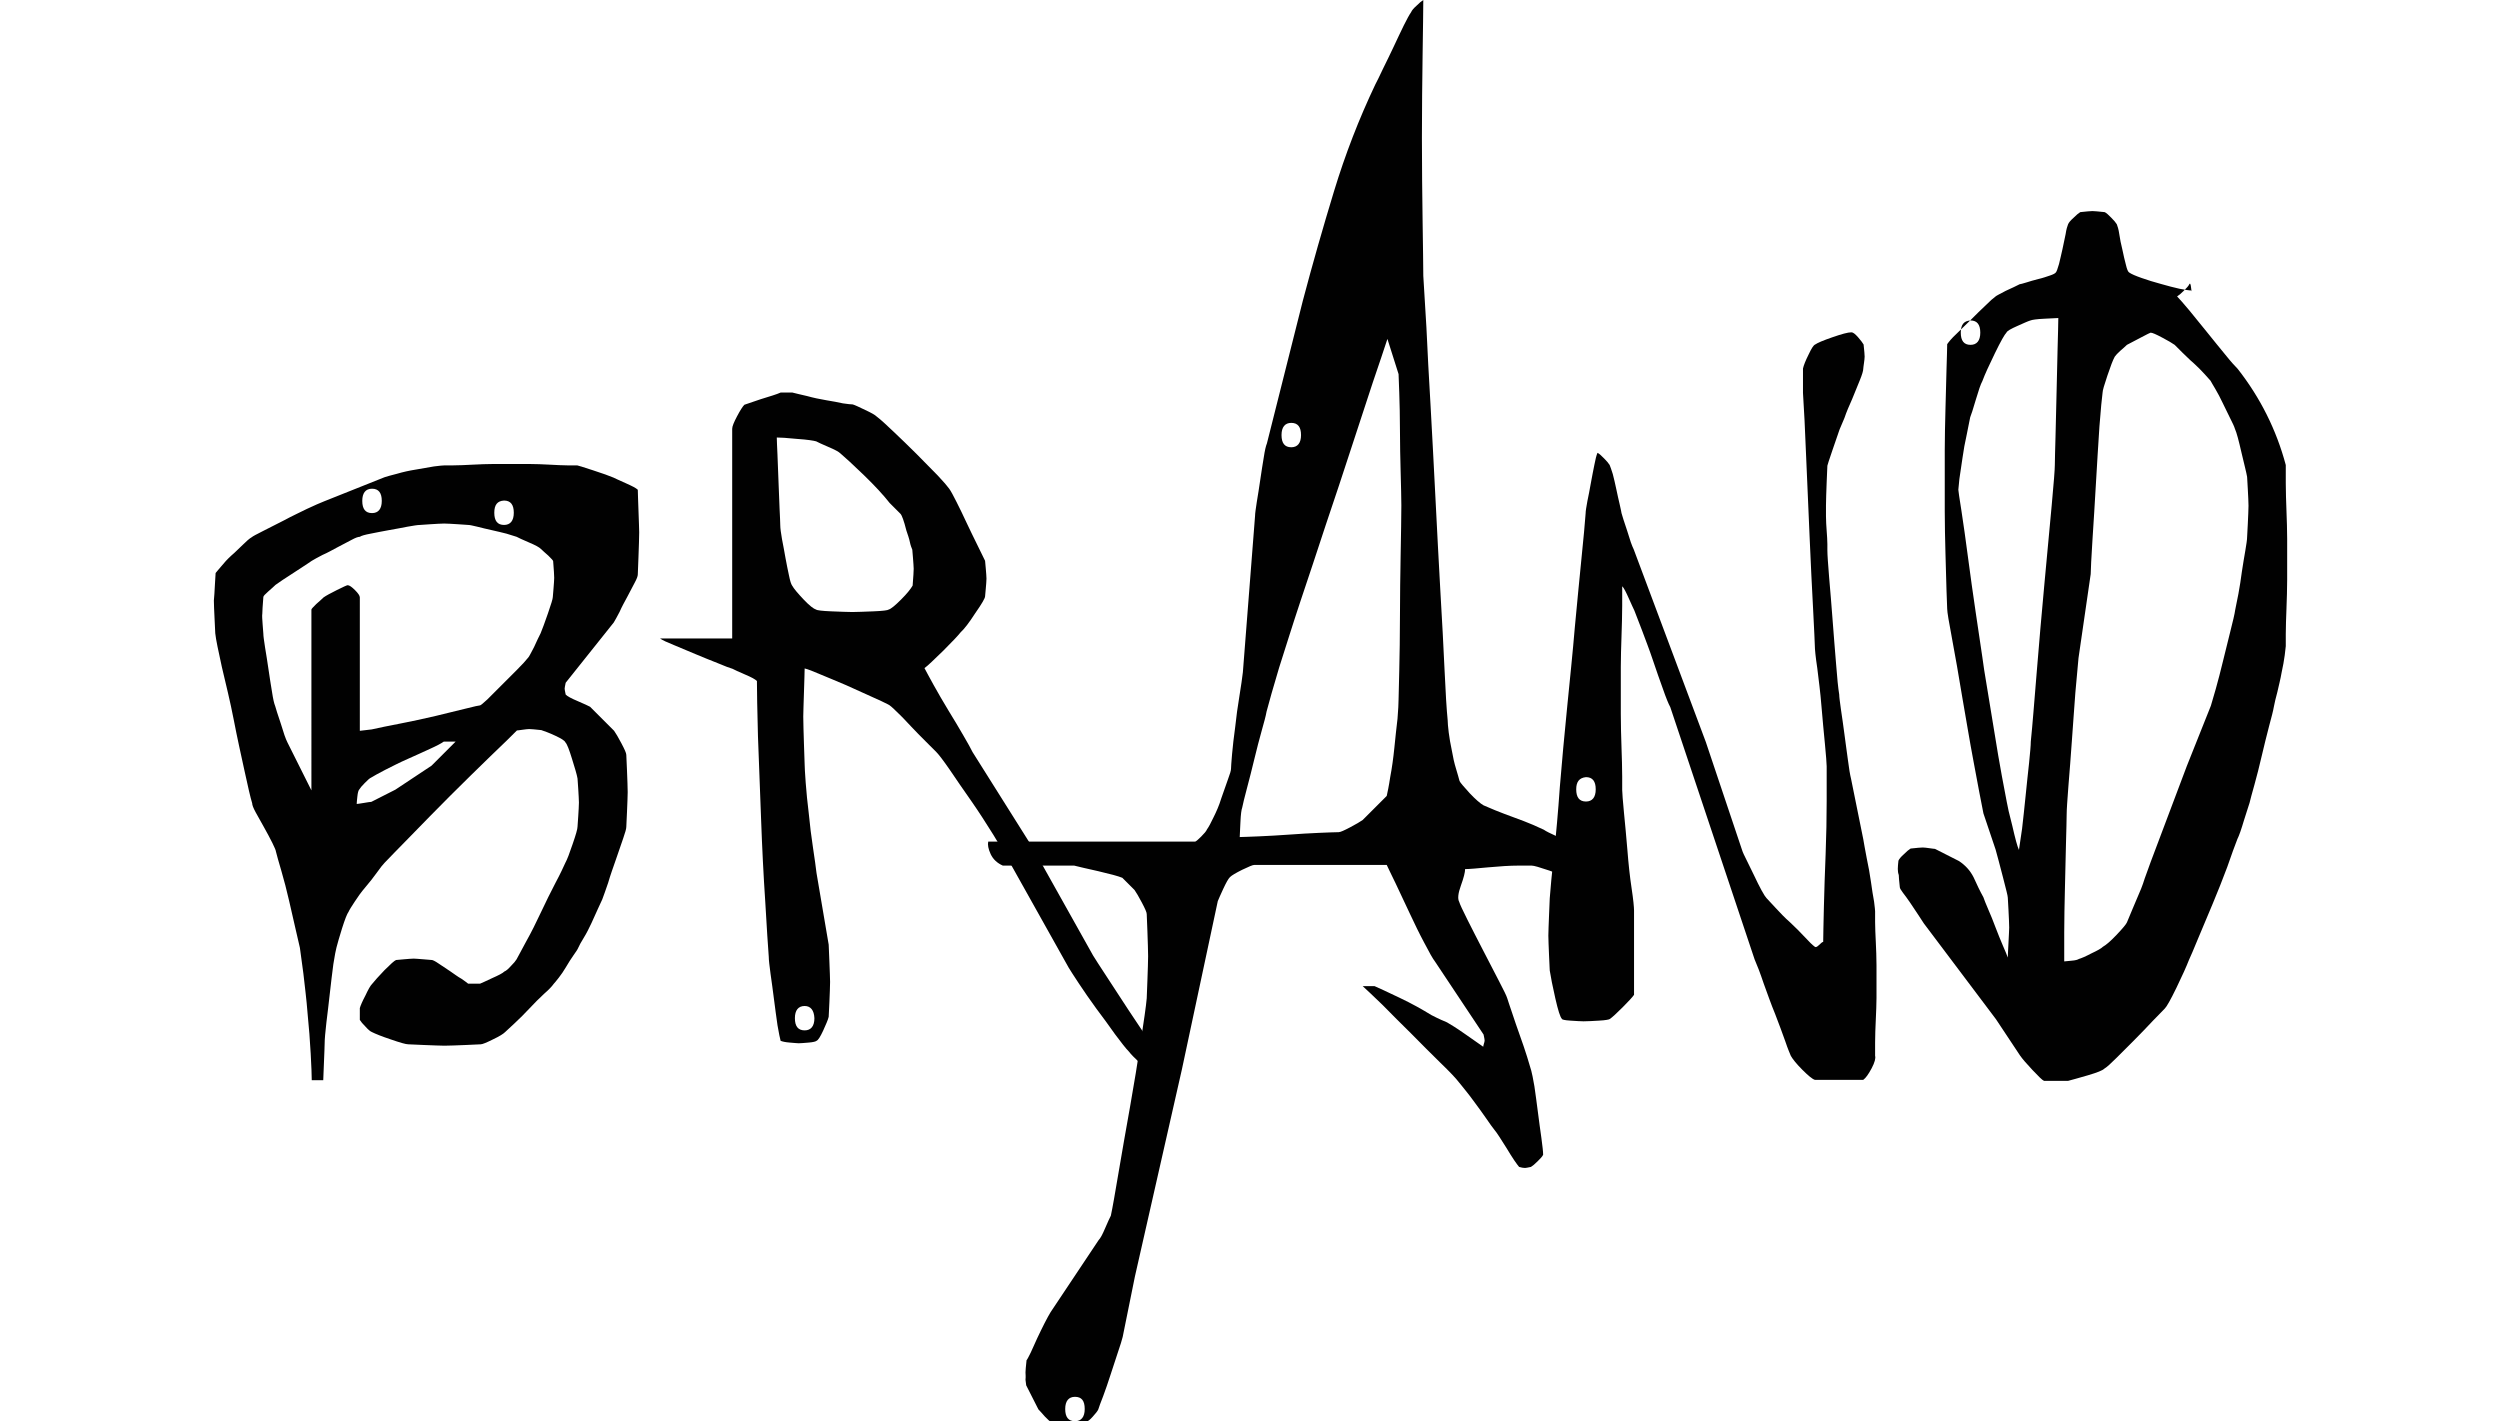 <?xml version="1.0" encoding="utf-8"?>
<!-- Generator: Adobe Illustrator 18.1.1, SVG Export Plug-In . SVG Version: 6.00 Build 0)  -->
<svg version="1.1" id="Layer_1" xmlns="http://www.w3.org/2000/svg" xmlns:xlink="http://www.w3.org/1999/xlink" x="0px" y="0px"
	 viewBox="0 0 717.7 408" enable-background="new 0 0 717.7 408" xml:space="preserve">
<g>
	<path fill="#010101" d="M61.7,167.8c0.1-2,0.2-3.1,0.2-3.3c0.2-0.2,0.7-0.9,1.6-1.9c0.8-1,1.8-2.1,2.9-3.1c1.2-1,2.2-2.1,3.3-3.1
		c1-1,1.9-1.8,2.6-2.2c0.2-0.2,1.3-0.8,3.1-1.7c1.8-0.9,3.9-2,6.1-3.1c2.2-1.2,4.4-2.2,6.6-3.3c2.2-1,3.9-1.8,5-2.2l17.3-6.9
		c0.7-0.2,1.9-0.6,3.6-1c1.7-0.5,3.5-0.9,5.4-1.2c1.8-0.3,3.6-0.6,5.2-0.9c1.6-0.2,2.6-0.3,3.1-0.3c0.2,0,1,0,2.4,0
		c1.6,0,3.5-0.1,5.5-0.2c2.1-0.1,4.2-0.2,6.2-0.2c2.1,0,3.8,0,5.2,0c1.2,0,2.8,0,4.8,0c2,0,4.1,0.1,6.1,0.2c2,0.1,3.6,0.2,5,0.2
		c1.6,0,2.5,0,2.8,0c0.2,0,1.7,0.5,4.5,1.4c2.8,0.9,4.7,1.6,5.9,2.1c0.5,0.2,1.6,0.8,3.5,1.6c1.8,0.8,3,1.4,3.5,1.9
		c0,0.9,0.1,2.9,0.2,6.1c0.1,3.1,0.2,5.1,0.2,6.1c0,1.6-0.1,3.9-0.2,6.9c-0.1,3-0.2,4.7-0.2,5.2s-0.3,1.3-0.9,2.4
		c-0.6,1.2-1.3,2.5-2.1,4c-0.8,1.5-1.6,2.9-2.2,4.3c-0.7,1.4-1.3,2.4-1.7,3.1l-13.8,17.3c-0.2,0.9-0.3,1.5-0.3,1.7s0.1,0.8,0.3,1.7
		c0.5,0.5,1.6,1.1,3.5,1.9c1.8,0.8,3,1.3,3.5,1.6l6.9,6.9c0.5,0.7,1.2,1.9,2.1,3.6c0.9,1.7,1.4,2.8,1.4,3.3c0,0.2,0.1,1.7,0.2,4.5
		c0.1,2.8,0.2,4.8,0.2,6.2c0,1.2-0.1,3.1-0.2,5.7c-0.1,2.7-0.2,4.1-0.2,4.3c0,0.5-0.3,1.6-0.9,3.3c-0.6,1.7-1.3,3.8-2.1,6.1
		c-0.8,2.3-1.6,4.5-2.2,6.6c-0.7,2.1-1.3,3.7-1.7,4.8c-0.2,0.5-0.6,1.3-1.2,2.6c-0.6,1.3-1.2,2.7-1.9,4.2c-0.7,1.5-1.4,2.9-2.2,4.2
		c-0.8,1.3-1.3,2.2-1.6,2.9c-0.2,0.5-0.7,1.2-1.4,2.2s-1.4,2.1-2.1,3.3c-0.7,1.2-1.4,2.2-2.1,3.1s-1.2,1.5-1.4,1.7
		c-0.5,0.7-1.4,1.7-2.8,2.9c-1.4,1.3-2.8,2.7-4.2,4.2c-1.4,1.5-2.8,2.9-4.2,4.2c-1.4,1.3-2.3,2.1-2.8,2.6s-1.6,1.2-3.5,2.1
		c-1.8,0.9-3,1.4-3.5,1.4c-0.2,0-1.7,0.1-4.3,0.2c-2.7,0.1-4.7,0.2-6.1,0.2c-1.2,0-3.1-0.1-5.9-0.2c-2.8-0.1-4.3-0.2-4.5-0.2
		c-0.7,0-2.4-0.5-5-1.4c-2.7-0.9-4.4-1.6-5.4-2.1c-0.5-0.2-1.1-0.7-1.9-1.6c-0.8-0.8-1.3-1.4-1.6-1.9v-1.7v-1.7
		c0.2-0.7,0.7-1.9,1.6-3.6c0.8-1.7,1.4-2.8,1.9-3.3c0.7-0.9,1.9-2.2,3.6-4c1.7-1.7,2.8-2.7,3.3-2.9c0.2,0,1-0.1,2.2-0.2
		c1.3-0.1,2.2-0.2,2.9-0.2c0.5,0,1.4,0.1,2.8,0.2c1.4,0.1,2.2,0.2,2.4,0.2s0.9,0.3,1.9,1c1,0.7,2.1,1.4,3.3,2.2
		c1.2,0.8,2.2,1.6,3.3,2.2c1,0.7,1.7,1.2,1.9,1.4h1.7h1.7c0.5-0.2,1.6-0.7,3.5-1.6c1.8-0.8,3-1.4,3.5-1.9c0.5-0.2,1.1-0.7,1.9-1.6
		c0.8-0.8,1.3-1.4,1.6-1.9c0.5-0.9,1.4-2.6,2.8-5.2c1.4-2.5,2.8-5.3,4.2-8.3c1.4-3,2.8-5.8,4.2-8.5c1.4-2.6,2.3-4.6,2.8-5.7
		c0.5-0.9,1.2-2.7,2.1-5.4c0.9-2.6,1.4-4.3,1.4-5c0-0.2,0.1-1.2,0.2-2.9c0.1-1.7,0.2-3.1,0.2-4s-0.1-2.2-0.2-4
		c-0.1-1.7-0.2-2.7-0.2-2.9c-0.2-1.2-0.8-3.1-1.6-5.7c-0.8-2.6-1.4-4.2-1.9-4.7c-0.2-0.5-1.2-1.1-2.9-1.9c-1.7-0.8-3.1-1.3-4-1.6
		c-1.8-0.2-3-0.3-3.5-0.3c-0.5,0-1.1,0.1-1.9,0.2c-0.8,0.1-1.3,0.2-1.6,0.2c-1.4,1.4-3.9,3.9-7.6,7.4c-3.7,3.6-7.6,7.4-11.6,11.4
		c-4,4-7.8,7.9-11.4,11.6c-3.6,3.7-6.1,6.2-7.4,7.6c-0.5,0.5-1.2,1.4-2.2,2.8c-1,1.4-2.1,2.8-3.3,4.2c-1.2,1.4-2.2,2.8-3.1,4.2
		c-0.9,1.4-1.5,2.3-1.7,2.8c-0.5,0.7-1.1,2.3-1.9,4.8c-0.8,2.5-1.3,4.4-1.6,5.5c-0.2,0.7-0.5,2.3-0.9,4.8c-0.3,2.5-0.7,5.3-1,8.3
		c-0.3,3-0.7,5.8-1,8.5s-0.5,4.7-0.5,6.1c0,0.9-0.1,2.7-0.2,5.4c-0.1,2.7-0.2,4.3-0.2,5h-3.3c0-1.4-0.1-3.9-0.3-7.6
		c-0.2-3.7-0.5-7.6-0.9-11.6c-0.3-4-0.8-7.8-1.2-11.4c-0.5-3.6-0.8-6.1-1-7.4c-0.2-0.9-0.6-2.6-1.2-5.2c-0.6-2.5-1.2-5.3-1.9-8.3
		c-0.7-3-1.4-5.8-2.2-8.5c-0.8-2.6-1.3-4.6-1.6-5.7c0-0.2-0.3-1-1-2.4s-1.5-2.9-2.4-4.5c-0.9-1.6-1.7-3.1-2.4-4.3
		c-0.7-1.3-1-2.1-1-2.6c-0.5-1.6-1.2-4.7-2.2-9.3c-1-4.6-2.1-9.5-3.1-14.7c-1-5.2-2.3-10.4-3.4-15.1c-1-4.6-1.7-7.8-1.9-9.7
		c0-0.5-0.1-1.8-0.2-4.2c-0.1-2.3-0.2-4-0.2-5.2C61.5,171.4,61.6,169.8,61.7,167.8z M75.4,179.3c0.1,1.5,0.2,2.4,0.2,2.6
		c0,0.7,0.2,2,0.5,4c0.3,2,0.7,4.1,1,6.4c0.3,2.3,0.7,4.4,1,6.4c0.3,2,0.6,3.3,0.9,4c0.2,0.7,0.7,2.4,1.6,5c0.8,2.7,1.4,4.4,1.9,5.4
		l6.9,13.8V175c0-0.2,0.5-0.7,1.4-1.6c0.9-0.8,1.6-1.4,2.1-1.9c0.7-0.5,2-1.2,3.8-2.1c1.8-0.9,2.9-1.4,3.1-1.4
		c0.5,0,1.2,0.5,2.1,1.4c0.9,0.9,1.4,1.6,1.4,2.1v38.3c0.2,0,0.8-0.1,1.7-0.2c0.9-0.1,1.5-0.2,1.7-0.2c2.1-0.5,4.8-1,8.3-1.7
		c3.5-0.7,6.9-1.4,10.2-2.2c3.3-0.8,6.2-1.5,8.6-2.1c2.4-0.6,3.7-0.9,4-0.9c0.2,0,0.9-0.6,2.1-1.7c1.2-1.2,2.5-2.5,4-4
		c1.5-1.5,3-3,4.5-4.5c1.5-1.5,2.6-2.7,3.3-3.6c0.2-0.2,0.7-1.2,1.6-2.9c0.8-1.7,1.4-3.1,1.9-4c0.5-1.2,1.2-3.1,2.1-5.7
		s1.4-4.2,1.4-4.7c0-0.2,0.1-1,0.2-2.4c0.1-1.4,0.2-2.4,0.2-3.1c0-0.7-0.1-2.3-0.3-4.8c0-0.2-0.5-0.7-1.4-1.6
		c-0.9-0.8-1.6-1.4-2.1-1.9c-0.5-0.5-1.6-1.1-3.5-1.9c-1.8-0.8-3-1.3-3.5-1.6c-0.7-0.2-1.7-0.5-2.9-0.9c-1.3-0.3-2.7-0.7-4.2-1
		c-1.5-0.3-2.9-0.7-4.2-1c-1.3-0.3-2.1-0.5-2.6-0.5c-0.2,0-1.2-0.1-2.9-0.2c-1.7-0.1-3.1-0.2-4-0.2c-0.9,0-2.2,0.1-4,0.2
		c-1.7,0.1-2.7,0.2-2.9,0.2c-0.7,0-1.9,0.2-3.6,0.5c-1.7,0.3-3.5,0.7-5.4,1c-1.8,0.3-3.6,0.7-5.2,1c-1.6,0.3-2.7,0.6-3.1,0.9
		c-0.5,0-1.3,0.3-2.4,0.9c-1.2,0.6-2.5,1.3-4,2.1c-1.5,0.8-2.9,1.6-4.3,2.2c-1.4,0.7-2.4,1.3-3.1,1.7c-0.7,0.5-2.4,1.6-5,3.3
		c-2.7,1.7-4.4,2.9-5.4,3.6c-0.5,0.5-1.2,1.1-2.1,1.9c-0.9,0.8-1.4,1.3-1.4,1.6c-0.2,2.5-0.3,4.2-0.3,4.8
		C75.2,176.8,75.3,177.8,75.4,179.3z M127.4,212.9c-0.7,0.5-2,1.2-4,2.1s-4.1,1.9-6.4,2.9c-2.3,1-4.4,2.1-6.4,3.1s-3.3,1.8-4,2.2
		c-0.5,0.2-1.1,0.8-1.9,1.6c-0.8,0.8-1.3,1.4-1.6,1.9c-0.2,0.2-0.4,0.9-0.5,1.9s-0.2,1.8-0.2,2.2c0.2,0,0.9-0.1,2.1-0.3
		s1.8-0.3,2.1-0.3l6.9-3.5l10.4-6.9l6.9-6.9h-1.7H127.4z M104,143.8c0,2.3,0.9,3.5,2.8,3.5c1.8,0,2.8-1.2,2.8-3.5
		c0-2.3-0.9-3.5-2.8-3.5S104,141.6,104,143.8z M141.9,147.2c0,2.3,0.9,3.5,2.8,3.5c1.8,0,2.8-1.2,2.8-3.5c0-2.3-0.9-3.5-2.8-3.5
		C142.8,143.8,141.9,144.9,141.9,147.2z"/>
	<path fill="#010101" d="M231,191.9c0,1.1-0.1,3.4-0.2,6.9c-0.1,3.4-0.2,5.8-0.2,6.9c0,1.8,0.1,4.5,0.2,7.9c0.1,3.4,0.2,5.4,0.2,5.9
		c0,0.7,0.1,2.4,0.3,5.2s0.5,5.7,0.9,9c0.3,3.2,0.7,6.4,1.2,9.7c0.5,3.2,0.8,5.6,1,7.2l3.5,20.6c0,0.5,0.1,2.1,0.2,4.8
		c0.1,2.8,0.2,4.7,0.2,5.9c0,1.4-0.1,3.3-0.2,5.9c-0.1,2.5-0.2,3.9-0.2,4.1c-0.2,0.9-0.8,2.2-1.6,4c-0.8,1.7-1.4,2.7-1.9,2.9
		c-0.2,0.2-1,0.4-2.2,0.5c-1.3,0.1-2.2,0.2-2.9,0.2c-0.5,0-1.3-0.1-2.6-0.2c-1.3-0.1-2.1-0.3-2.6-0.5c-0.2-0.7-0.5-2.2-0.9-4.5
		c-0.3-2.3-0.7-4.8-1-7.4s-0.7-5.1-1-7.4c-0.3-2.3-0.5-3.9-0.5-4.8c-0.2-3-0.6-8.2-1-15.7c-0.5-7.5-0.9-15.4-1.2-23.7
		c-0.3-8.4-0.6-16.4-0.9-23.9c-0.2-7.6-0.3-12.9-0.3-15.9c-0.5-0.5-1.6-1.1-3.5-1.9c-1.8-0.8-3-1.3-3.5-1.6
		c-0.7-0.2-2.1-0.7-4.2-1.6c-2.1-0.8-4.2-1.7-6.4-2.6c-2.2-0.9-4.3-1.8-6.2-2.6c-2-0.8-3.3-1.4-4-1.9h20.7v-60.2
		c0-0.7,0.5-1.9,1.4-3.6c0.9-1.7,1.6-2.8,2.1-3.3c0.5-0.2,2-0.7,4.7-1.6c2.6-0.8,4.6-1.4,5.7-1.9h1.7h1.7c0.9,0.2,2.3,0.6,4.2,1
		c1.8,0.5,3.7,0.9,5.5,1.2c1.8,0.3,3.5,0.6,4.8,0.9c1.4,0.2,2.3,0.3,2.8,0.3c0.7,0.2,1.9,0.8,3.6,1.6c1.7,0.8,2.8,1.4,3.3,1.9
		c1.2,0.9,2.8,2.4,4.8,4.3c2.1,2,4.3,4.1,6.6,6.4s4.3,4.4,6.1,6.2c1.7,1.8,2.8,3.1,3.3,3.8c0.5,0.7,1.2,2,2.1,3.8
		c0.9,1.8,1.9,3.8,2.9,6c1,2.2,2.1,4.3,3.1,6.4s1.8,3.6,2.2,4.5c0,0.2,0.1,1,0.2,2.2c0.1,1.3,0.2,2.2,0.2,2.9c0,0.7-0.1,1.7-0.2,2.9
		c-0.1,1.3-0.2,2-0.2,2.2c0,0.5-0.9,2.1-2.8,4.8c-1.8,2.8-3.2,4.6-4.2,5.5c-0.7,0.9-2.4,2.7-5,5.3c-2.7,2.6-4.4,4.3-5.4,5
		c0.5,0.9,1.3,2.5,2.6,4.8c1.3,2.3,2.7,4.8,4.3,7.4c1.6,2.6,3.1,5.1,4.3,7.2c1.3,2.2,2.1,3.7,2.6,4.7l17.3,27.5l17.3,30.9
		c0.7,1.1,2,3.2,4,6.2c2,3,4,6.2,6.2,9.5c2.2,3.3,4.3,6.4,6.2,9.3c2,2.9,3.4,4.9,4.3,6v4.1c-0.5,0-1-0.1-1.7-0.3
		c-0.7-0.2-1.3-0.3-1.7-0.3c-0.5-0.5-1.6-1.5-3.5-3.3c-1.8-1.7-3-2.9-3.5-3.6c-0.9-0.9-2.2-2.6-4-5c-1.7-2.4-3.5-4.9-5.4-7.4
		c-1.8-2.5-3.5-4.9-5-7.2c-1.5-2.3-2.5-3.8-2.9-4.5l-17.3-30.9c-0.9-1.6-2.4-4-4.3-7.2c-2-3.2-4.1-6.5-6.4-9.8s-4.4-6.3-6.2-9
		c-1.8-2.6-3.1-4.3-3.8-5s-1.7-1.7-3.1-3.1c-1.4-1.4-2.8-2.8-4.2-4.3c-1.4-1.5-2.7-2.9-4-4.1c-1.3-1.3-2.1-2-2.6-2.2
		c-0.9-0.5-2.5-1.2-4.7-2.2c-2.2-1-4.6-2.1-7.3-3.3c-2.7-1.1-5.1-2.2-7.4-3.1C233.4,192.7,231.9,192.1,231,191.9z M223,125.6
		c0,0.9,0.1,2.6,0.2,5c0.1,2.4,0.2,5,0.3,7.8s0.2,5.3,0.3,7.6c0.1,2.3,0.2,3.9,0.2,4.8c0,0.9,0.2,2.2,0.5,4c0.3,1.7,0.7,3.5,1,5.4
		c0.3,1.8,0.7,3.5,1,5c0.3,1.5,0.6,2.5,0.9,2.9c0.5,0.9,1.6,2.2,3.3,4c1.7,1.8,2.9,2.7,3.6,2.9c0.2,0.2,1.7,0.4,4.3,0.5
		s4.7,0.2,6.1,0.2c1.4,0,3.4-0.1,6.1-0.2c2.6-0.1,4.1-0.3,4.3-0.5c0.7-0.2,1.9-1.2,3.6-2.9c1.7-1.7,2.8-3.1,3.3-4
		c0.2-2.5,0.3-4.2,0.3-4.8s-0.1-1.7-0.2-3.1c-0.1-1.4-0.2-2.2-0.2-2.4c-0.2-0.5-0.5-1.2-0.7-2.2c-0.2-1-0.6-2.1-1-3.3
		c-0.7-2.8-1.3-4.4-1.7-4.8c-0.5-0.5-1.5-1.5-3.1-3.1c-1.8-2.3-4.3-5-7.4-8c-3.1-3-5.4-5.1-6.7-6.2c-0.5-0.5-1.6-1.1-3.5-1.9
		c-1.8-0.8-3-1.3-3.5-1.6c-0.7-0.2-2.5-0.5-5.5-0.7C225.9,125.7,223.9,125.6,223,125.6z M231,288.8c-1.8,0-2.8,1.2-2.8,3.5
		c0,2.3,0.9,3.5,2.8,3.5c1.8,0,2.8-1.2,2.8-3.5C233.7,290,232.7,288.8,231,288.8z"/>
	<path fill="#010101" d="M294.4,394c0-0.5,0.1-1.6,0.3-3.5c0.2-0.2,0.6-1,1.2-2.2c0.6-1.3,1.2-2.7,1.9-4.2c0.7-1.5,1.4-2.9,2.1-4.3
		c0.7-1.4,1.3-2.4,1.7-3.1l13.8-20.7c0.5-0.5,1.1-1.6,1.9-3.5c0.8-1.8,1.3-3,1.6-3.5c0.5-2.3,1.2-6.4,2.2-12.3s2.1-12.2,3.3-18.9
		s2.2-13,3.1-18.9c0.9-5.9,1.5-10,1.7-12.3c0-0.5,0.1-2.2,0.2-5.2c0.1-3,0.2-5.3,0.2-6.9s-0.1-4-0.2-7.1s-0.2-4.8-0.2-5
		c0-0.5-0.5-1.6-1.4-3.3c-0.9-1.7-1.6-2.9-2.1-3.6l-3.5-3.5c-1.2-0.5-3.5-1.1-6.9-1.9c-3.5-0.8-5.8-1.3-6.9-1.6h-3.8H298h-6.6h-3.5
		c-1.6-0.7-2.8-1.8-3.5-3.3c-0.7-1.5-0.9-2.7-0.7-3.6h59.4c0.2,0,0.8-0.5,1.7-1.4c0.9-0.9,1.5-1.6,1.7-2.1c0.5-0.7,1.1-1.8,1.9-3.5
		c0.8-1.6,1.6-3.4,2.2-5.4c0.7-2,1.3-3.7,1.9-5.4c0.6-1.6,0.9-2.6,0.9-3.1s0.1-1.8,0.3-4.2c0.2-2.3,0.5-4.9,0.9-7.8
		c0.3-2.9,0.7-5.8,1.2-8.8c0.5-3,0.8-5.3,1-6.9l3.5-44.9c0-0.7,0.2-2,0.5-4c0.3-2,0.7-4.1,1-6.4c0.3-2.3,0.7-4.4,1-6.4
		c0.3-2,0.6-3.3,0.9-4L374,86.4c2.8-10.6,5.8-21.1,9-31.6s7.1-20.6,11.8-30.5c0.5-0.9,1.2-2.4,2.2-4.5s2.1-4.2,3.1-6.4
		s2-4.2,2.9-6.1c0.9-1.8,1.6-3.1,2.1-3.8c0.2-0.5,0.7-1.1,1.6-1.9c0.8-0.8,1.4-1.3,1.9-1.6c0,3-0.1,8.2-0.2,15.7s-0.2,15.5-0.2,23.9
		s0.1,16.6,0.2,23.9c0.1,7.5,0.2,12.7,0.2,15.7c0.2,3.2,0.5,8.2,0.9,14.9c0.3,6.7,0.7,14.2,1.2,22.6c0.5,8.4,0.9,17.3,1.4,26.5
		s0.9,18.2,1.4,26.5c0.5,8.4,0.9,16,1.2,22.6c0.3,6.7,0.6,11.5,0.9,14.5c0,0.7,0.1,1.8,0.3,3.5c0.2,1.6,0.5,3.3,0.9,5.2
		c0.3,1.8,0.7,3.6,1.2,5.2c0.5,1.6,0.8,2.8,1,3.5c0.2,0.5,1.2,1.6,2.9,3.5c1.7,1.8,3.1,3,4,3.5c0.5,0.2,1.6,0.7,3.3,1.4
		s3.6,1.4,5.5,2.1c2,0.7,3.7,1.4,5.4,2.1c1.6,0.7,2.6,1.2,3.1,1.4c0.7,0.5,1.8,1,3.3,1.7c1.5,0.7,3,1.4,4.5,2.1
		c1.5,0.7,2.8,1.3,4,1.9c1.2,0.6,1.8,1,2.1,1.2c0.7,0.5,1.9,1.6,3.6,3.3c1.7,1.7,2.8,2.9,3.3,3.6c0.2,0.9,0.3,1.5,0.3,1.7
		s-0.1,0.8-0.3,1.7c-0.2,0.5-0.8,1.1-1.6,1.9c-0.8,0.8-1.4,1.3-1.9,1.6c-0.7-0.7-2.4-1.9-5-3.6c-2.7-1.7-4.4-2.8-5.4-3.3
		c-0.9-0.5-2.7-1.2-5.4-2.1c-2.7-0.9-4.3-1.4-5-1.4h-3.8c-2.5,0-5.4,0.2-8.7,0.5c-3.2,0.3-5.4,0.5-6.6,0.5c0,0.9-0.4,2.5-1.2,4.7
		c-0.8,2.2-1,3.8-0.5,4.7c0.2,0.7,1,2.4,2.4,5.2c1.4,2.8,2.9,5.7,4.5,8.8s3.1,6,4.5,8.7c1.4,2.7,2.2,4.3,2.4,5
		c0.2,0.7,0.7,2.1,1.4,4.2c0.7,2.1,1.4,4.2,2.2,6.4c0.8,2.2,1.5,4.3,2.1,6.2c0.6,2,1,3.3,1.2,4c0.2,0.7,0.5,2.2,0.9,4.5
		c0.3,2.3,0.7,4.8,1,7.4s0.7,5.1,1,7.4c0.3,2.3,0.5,3.9,0.5,4.8c-0.2,0.5-0.8,1.1-1.6,1.9c-0.8,0.8-1.4,1.3-1.9,1.6
		c-0.9,0.2-1.5,0.3-1.7,0.3c-0.5,0-1-0.1-1.7-0.3c-0.2-0.2-0.7-0.9-1.4-1.9c-0.7-1-1.4-2.2-2.2-3.5c-0.8-1.3-1.5-2.4-2.1-3.3
		c-0.6-0.9-1-1.5-1.2-1.7c-0.7-0.9-1.6-2.1-2.6-3.6s-2.1-2.9-3.1-4.3c-1-1.4-2-2.7-2.9-3.8c-0.9-1.2-1.5-1.8-1.7-2.1
		c-0.9-1.2-2.7-3.1-5.4-5.7s-5.4-5.4-8.3-8.3c-2.9-2.9-5.7-5.6-8.3-8.3c-2.7-2.6-4.6-4.4-5.7-5.4h1.7h1.7c1.2,0.5,3.5,1.6,7.1,3.3
		c3.6,1.7,6.6,3.4,9.2,5c2.3,1.2,3.8,1.8,4.5,2.1c0.9,0.5,2.7,1.6,5.4,3.5c2.6,1.8,4.3,3,5,3.5c0-0.2,0.1-0.5,0.2-0.9
		c0.1-0.3,0.2-0.6,0.2-0.9c0-0.2-0.1-0.8-0.3-1.7L412,276.1c-0.7-0.9-1.7-2.7-3.1-5.4c-1.4-2.6-2.8-5.5-4.2-8.5
		c-1.4-3-2.7-5.8-4-8.5c-1.3-2.6-2.1-4.4-2.6-5.4h-38c-0.5,0-1.6,0.5-3.5,1.4c-1.8,0.9-3,1.6-3.5,2.1s-1.1,1.6-1.9,3.3
		c-0.8,1.7-1.3,2.9-1.6,3.6L339.3,307l-13.5,59.5l-3.5,17.3c-0.2,0.9-0.7,2.4-1.4,4.5c-0.7,2.1-1.4,4.2-2.1,6.4s-1.4,4.2-2.1,6.1
		c-0.7,1.8-1.2,3.1-1.4,3.8c-0.2,0.5-0.8,1.2-1.6,2.1c-0.8,0.9-1.4,1.4-1.9,1.4h-5h-5.2c-0.2,0-0.7-0.5-1.6-1.4
		c-0.8-0.9-1.4-1.6-1.9-2.1l-3.5-6.9c0-0.2-0.1-0.8-0.2-1.6C294.5,395.1,294.4,394.5,294.4,394z M308.6,401c-1.8,0-2.8,1.2-2.8,3.5
		c0,2.3,0.9,3.5,2.8,3.5c1.8,0,2.8-1.2,2.8-3.5C311.4,402.1,310.5,401,308.6,401z M398.3,97.3c-0.9,2.8-2.3,6.9-4.2,12.5
		c-1.8,5.5-3.9,11.8-6.2,18.9c-2.3,7-4.7,14.4-7.3,22c-2.5,7.7-5,15.1-7.3,22s-4.3,13.4-6.1,19c-1.7,5.7-2.9,9.9-3.6,12.6
		c-0.2,1.2-0.7,3-1.4,5.5c-0.7,2.5-1.4,5.2-2.1,8.1c-0.7,2.9-1.4,5.7-2.1,8.3c-0.7,2.7-1.2,4.6-1.4,5.7c-0.2,0.5-0.4,1.8-0.5,4.2
		c-0.1,2.3-0.2,3.7-0.2,4.2c0.9,0,2.8-0.1,5.5-0.2c2.8-0.1,5.6-0.3,8.7-0.5c3-0.2,5.8-0.4,8.5-0.5c2.6-0.1,4.6-0.2,5.7-0.2
		c0.5,0,1.6-0.5,3.3-1.4c1.7-0.9,2.9-1.6,3.6-2.1l6.9-6.9c0.2-0.9,0.6-2.7,1-5.4c0.5-2.6,0.9-5.5,1.2-8.5c0.3-3,0.6-5.8,0.9-8.3
		c0.2-2.5,0.3-4.4,0.3-5.5c0-0.9,0.1-3.7,0.2-8.3c0.1-4.6,0.2-9.8,0.2-15.6c0-6,0.1-11.9,0.2-17.8c0.1-5.9,0.2-10.6,0.2-14
		c0-2.3-0.1-5.5-0.2-9.5c-0.1-4-0.2-8-0.2-11.9c0-4.2-0.1-7.8-0.2-10.9c-0.1-3.1-0.2-4.9-0.2-5.4L398.3,97.3z M370.7,121.4
		c-1.8,0-2.8,1.2-2.8,3.5s0.9,3.5,2.8,3.5c1.8,0,2.8-1.2,2.8-3.5S372.6,121.4,370.7,121.4z"/>
	<path fill="#010101" d="M465.7,173.9c0,2.8-0.1,5.7-0.2,8.8c-0.1,3.1-0.2,6.1-0.2,8.8c0,2.7,0,4.7,0,5.9c0,1.8,0,4.4,0,7.6
		c0,3.2,0.1,6.4,0.2,9.5c0.1,3.1,0.2,5.9,0.2,8.5c0,2.3,0,3.6,0,3.8c0,0.9,0.2,3.1,0.5,6.4c0.3,3.3,0.7,7,1,10.9s0.7,7.6,1.2,10.9
		s0.7,5.5,0.7,6.4v12.1v12.1c-0.5,0.7-1.6,1.9-3.3,3.6c-1.7,1.7-2.9,2.8-3.6,3.3c-0.2,0.2-1.3,0.4-3.1,0.5c-1.8,0.1-3.3,0.2-4.5,0.2
		c-0.9,0-2.2-0.1-3.8-0.2c-1.6-0.1-2.4-0.3-2.4-0.5c-0.5-0.5-1.1-2.4-1.9-5.9s-1.3-6.1-1.6-8c0-0.2-0.1-1.7-0.2-4.3
		s-0.2-4.6-0.2-5.7c0-1.2,0.1-3.1,0.2-5.9c0.1-2.8,0.2-4.4,0.2-4.8c0.2-2.8,0.6-7,1.2-12.6c0.6-5.6,1.2-12.1,1.7-19.4
		c0.6-7.3,1.3-14.9,2.1-22.9c0.8-8.1,1.6-15.7,2.2-22.9c0.7-7.3,1.3-13.8,1.9-19.7s1-10.2,1.2-13c0-0.7,0.2-1.8,0.5-3.5
		c0.3-1.6,0.7-3.3,1-5.2c0.3-1.8,0.7-3.6,1-5.2c0.3-1.6,0.6-2.8,0.9-3.5c0.5,0.2,1.1,0.8,1.9,1.6c0.8,0.8,1.3,1.4,1.6,1.9
		c0.2,0.5,0.5,1.3,0.9,2.6c0.3,1.3,0.7,2.7,1,4.3c0.3,1.6,0.7,3.1,1,4.5c0.3,1.4,0.5,2.2,0.5,2.4c0.2,0.7,0.7,2.4,1.6,5
		c0.8,2.7,1.4,4.4,1.9,5.4l20.7,55.3l10.4,31c0.2,0.7,0.7,1.7,1.4,3.1s1.4,2.8,2.1,4.3s1.4,2.9,2.1,4.2c0.7,1.3,1.2,2,1.4,2.2
		c0.5,0.5,1.3,1.4,2.6,2.8s2.6,2.8,4.2,4.2c1.5,1.4,2.9,2.8,4.2,4.2c1.3,1.4,2.2,2.3,2.9,2.8c0.2,0.2,0.6,0.1,1.2-0.5
		c0.6-0.6,1-0.9,1.2-0.9c0-1.8,0.1-5.2,0.2-10c0.1-4.8,0.3-9.9,0.5-15.2c0.2-5.3,0.3-10.4,0.3-15.2s0-8.2,0-10
		c0-0.9-0.2-3.1-0.5-6.4c-0.3-3.3-0.7-7-1-10.9s-0.8-7.6-1.2-10.9c-0.5-3.3-0.7-5.5-0.7-6.4s-0.2-4.4-0.5-10.6
		c-0.3-6.1-0.7-13-1-20.7c-0.3-7.7-0.7-15.5-1-23.1s-0.6-13.8-0.9-18.2v-4.2v-2.8c0.2-0.9,0.7-2.2,1.6-4c0.8-1.7,1.4-2.7,1.9-2.9
		c0.7-0.5,2.4-1.2,5-2.1c2.6-0.9,4.4-1.4,5.4-1.4c0.5,0,1.1,0.5,1.9,1.4c0.8,0.9,1.3,1.6,1.6,2.1c0.2,1.8,0.3,3,0.3,3.5
		c0,0.5-0.1,1.1-0.2,1.9c-0.1,0.8-0.2,1.3-0.2,1.6c0,0.5-0.3,1.6-1,3.3c-0.7,1.7-1.4,3.5-2.2,5.4c-0.8,1.8-1.6,3.6-2.2,5.4
		c-0.7,1.7-1.2,2.8-1.4,3.3c-0.5,1.4-1.2,3.4-2.1,6.1c-0.9,2.7-1.4,4.1-1.4,4.3s-0.1,1.8-0.2,4.7c-0.1,2.9-0.2,5.1-0.2,6.7
		c0,0.7,0,1.7,0,3.1c0,1.4,0.1,2.8,0.2,4.2c0.1,1.4,0.2,2.7,0.2,3.8c0,0.9,0,1.5,0,1.7c0,1.4,0.2,4,0.5,7.8s0.7,7.9,1,12.3
		c0.3,4.4,0.7,8.6,1,12.6s0.6,7,0.9,8.8c0,0.7,0.2,2.1,0.5,4.3c0.3,2.2,0.7,4.6,1,7.1c0.3,2.5,0.7,5,1,7.4c0.3,2.4,0.6,4.2,0.9,5.4
		l3.5,17.3c0.2,1.4,0.6,3.2,1,5.5c0.5,2.3,0.9,4.6,1.2,6.7c0.3,2.2,0.6,4.1,0.9,5.7c0.2,1.6,0.3,2.5,0.3,2.8c0,0.2,0,1.3,0,3.1
		c0,1.6,0.1,3.5,0.2,5.7c0.1,2.2,0.2,4.4,0.2,6.7c0,2.1,0,3.8,0,5.2c0,0.7,0,2.1,0,4.2c0,1.8-0.1,3.9-0.2,6.2
		c-0.1,2.3-0.2,4.5-0.2,6.6c0,1.8,0,3.1,0,3.8c0.2,0.7-0.1,1.9-1,3.6c-0.9,1.7-1.7,2.8-2.4,3.3c-0.2,0-1.2,0-2.8,0s-3,0-4.2,0
		c-0.9,0-2.2,0-4,0c-1.7,0-2.7,0-2.9,0c-0.7-0.2-1.9-1.2-3.6-2.9c-1.7-1.7-2.8-3.1-3.3-4c-0.2-0.5-0.8-1.8-1.6-4.2
		c-0.8-2.3-1.8-4.9-2.9-7.8c-1.2-2.9-2.2-5.8-3.3-8.8c-1-3-1.9-5.3-2.6-6.9l-24.2-72.4c-0.5-0.9-1.2-2.6-2.1-5.2
		c-0.9-2.5-1.9-5.3-2.9-8.3c-1-3-2.1-5.8-3.1-8.5c-1-2.6-1.8-4.6-2.2-5.7c-0.2-0.5-0.8-1.6-1.6-3.5c-0.8-1.8-1.4-3-1.9-3.5
		C465.7,169.2,465.7,171.1,465.7,173.9z M452.5,226.6c0,2.3,0.9,3.5,2.8,3.5c1.8,0,2.8-1.2,2.8-3.5c0-2.3-0.9-3.5-2.8-3.5
		C453.4,223.3,452.5,224.4,452.5,226.6z"/>
	<path fill="#010101" d="M545,247.1c0.2-0.5,0.7-1.1,1.6-1.9c0.8-0.8,1.4-1.3,1.9-1.6c1.8-0.2,3-0.3,3.5-0.3s1.1,0.1,1.9,0.2
		c0.8,0.1,1.3,0.2,1.6,0.2l6.9,3.5c1.8,1.2,3.2,2.7,4.2,4.7c0.9,2,1.8,3.9,2.8,5.7c0.2,0.7,0.7,1.8,1.4,3.5c0.7,1.6,1.4,3.3,2.1,5.2
		c0.7,1.8,1.4,3.6,2.1,5.2c0.7,1.6,1.2,2.8,1.4,3.4c0-0.7,0.1-2.1,0.2-4.3c0.1-2.2,0.2-3.6,0.2-4.3c0-1.2-0.1-2.8-0.2-5
		c-0.1-2.2-0.2-3.4-0.2-3.6c0-0.5-0.5-2.4-1.4-5.9s-1.6-6.1-2.1-7.9l-3.5-10.4c-0.7-3.4-1.6-8.3-2.8-14.7
		c-1.2-6.3-2.2-12.6-3.3-18.8c-1-6.2-2-11.7-2.9-16.6c-0.9-4.8-1.4-7.7-1.4-8.6c0-0.5-0.1-2.2-0.2-5.4c-0.1-3.1-0.2-6.7-0.3-10.7
		s-0.2-8-0.2-11.9c0-4.1,0-7.5,0-10c0-1.4,0-3.9,0-7.6s0.1-7.5,0.2-11.6c0.1-4,0.2-7.8,0.3-11.4c0.1-3.6,0.2-6,0.2-7.4
		c0.5-0.7,1.3-1.7,2.6-2.9c1.3-1.3,2.7-2.6,4.2-4.1c1.5-1.5,2.9-2.9,4.2-4.1c1.3-1.3,2.2-2.1,2.9-2.6c0.2-0.2,1.2-0.7,2.9-1.6
		c1.7-0.8,3.1-1.4,4-1.9c0.2,0,0.9-0.2,1.9-0.5s2.2-0.7,3.5-1s2.4-0.7,3.3-1c0.9-0.3,1.5-0.6,1.7-0.9c0.2-0.2,0.5-1,0.9-2.4
		c0.3-1.4,0.7-2.8,1-4.3c0.3-1.5,0.6-2.9,0.9-4.3c0.2-1.4,0.5-2.3,0.7-2.8c0.2-0.5,0.7-1.1,1.6-1.9c0.8-0.8,1.4-1.3,1.9-1.6
		c1.8-0.2,3-0.3,3.5-0.3s1.6,0.1,3.5,0.3c0.5,0.2,1.1,0.8,1.9,1.6c0.8,0.8,1.3,1.4,1.6,1.9c0.2,0.5,0.5,1.4,0.7,2.8
		c0.2,1.4,0.5,2.9,0.9,4.5c0.3,1.6,0.7,3.1,1,4.3c0.3,1.3,0.6,2,0.9,2.2c0.7,0.5,1.9,1,3.6,1.6c1.7,0.6,3.6,1.2,5.5,1.7
		c2,0.6,3.7,1,5.4,1.4c1.6,0.3,2.8,0.5,3.5,0.5c0,0.5-0.1,0.2-0.2-0.9c-0.1-1-0.3-1.3-0.5-0.9c-0.2,0.5-0.8,1.1-1.6,1.9
		c-0.8,0.8-1.4,1.3-1.9,1.6c0.7,0.7,1.8,2,3.5,4c1.6,2,3.3,4.1,5.2,6.4c1.8,2.3,3.6,4.4,5.2,6.4c1.6,2,2.8,3.3,3.5,4
		c6.5,8.3,11.1,17.5,13.8,27.6c0,0.9,0,2.7,0,5.2c0,2.5,0.1,5.2,0.2,8c0.1,2.8,0.2,5.4,0.2,8c0,2.3,0,3.9,0,4.8c0,1.8,0,4.2,0,6.9
		c0,2.7-0.1,5.5-0.2,8.3c-0.1,2.8-0.2,5.2-0.2,7.3c0,2.1,0,3.2,0,3.5c0,0.2-0.1,1.1-0.3,2.6c-0.2,1.5-0.5,3.2-0.9,5
		c-0.3,1.8-0.8,3.7-1.2,5.5c-0.5,1.8-0.8,3.2-1,4.2c-0.2,1.2-0.7,3.1-1.4,5.7c-0.7,2.7-1.4,5.5-2.1,8.5c-0.7,3-1.4,5.8-2.1,8.3
		c-0.7,2.5-1.2,4.3-1.4,5.2c-0.2,0.7-0.8,2.4-1.6,5c-0.8,2.7-1.4,4.4-1.9,5.4c-0.7,1.8-1.7,4.5-2.9,8c-1.3,3.5-2.7,7-4.2,10.6
		c-1.5,3.6-2.9,6.9-4.2,10s-2.1,5.1-2.6,6.1c-0.7,1.8-1.9,4.5-3.6,8c-1.7,3.5-2.8,5.4-3.3,5.9c-0.7,0.7-1.8,1.9-3.5,3.6
		c-1.6,1.7-3.3,3.5-5.2,5.4c-1.8,1.8-3.6,3.6-5.2,5.2s-2.8,2.7-3.5,3.1c-0.5,0.5-2,1.1-4.7,1.9s-4.6,1.3-5.7,1.6c-0.2,0-0.8,0-1.7,0
		c-0.9,0-1.6,0-2.1,0s-1.5,0-3.1,0c-0.5-0.2-1.6-1.3-3.3-3.1c-1.7-1.8-2.9-3.2-3.6-4.2l-6.9-10.4l-20.7-27.5c-0.5-0.7-1-1.6-1.7-2.6
		s-1.4-2.1-2.2-3.3c-0.8-1.2-1.5-2.1-2.1-2.9c-0.6-0.8-0.9-1.3-0.9-1.6c-0.2-1.8-0.3-3-0.3-3.5C544.7,250.1,544.8,249,545,247.1z
		 M563.1,146.7c0.6,3.8,1.2,8.3,1.9,13.5c0.7,5.2,1.4,10.4,2.2,15.7c0.8,5.3,1.4,9.6,1.9,12.8c0.2,1.8,0.7,4.8,1.4,9
		c0.7,4.2,1.4,8.4,2.1,12.8c0.7,4.4,1.4,8.5,2.1,12.3c0.7,3.8,1.2,6.3,1.4,7.4c0.2,1.2,0.7,3.5,1.6,6.9c0.8,3.5,1.4,5.8,1.9,6.9
		c0.2-1.2,0.5-3.2,0.9-6.1c0.3-2.9,0.7-6,1-9.3s0.7-6.5,1-9.5c0.3-3,0.5-5.1,0.5-6.2c0.5-4.8,1-11.5,1.7-19.9s1.4-16.9,2.2-25.3
		s1.5-16.1,2.1-22.6s0.9-10.4,0.9-11.6c0-1.6,0.1-4.4,0.2-8.3c0.1-3.9,0.2-8.1,0.3-12.6s0.2-8.8,0.3-12.8c0.1-4,0.2-6.9,0.2-8.5
		c-0.5,0-1.8,0.1-4,0.2s-3.5,0.3-4,0.5c-0.7,0.2-2,0.8-3.8,1.6c-1.8,0.8-2.9,1.4-3.1,1.9c-0.5,0.5-1.6,2.4-3.3,5.9
		c-1.7,3.5-2.9,6.1-3.6,8c-0.5,0.9-1.1,2.7-1.9,5.4c-0.8,2.7-1.3,4.3-1.6,5c-0.2,1.2-0.6,2.8-1,5c-0.5,2.2-0.9,4.4-1.2,6.6
		c-0.3,2.2-0.6,4.2-0.9,6.1c-0.2,1.8-0.3,2.9-0.3,3.1C562.2,140.9,562.5,142.9,563.1,146.7z M562.9,95.5c0,2.3,0.9,3.5,2.8,3.5
		c1.8,0,2.8-1.2,2.8-3.5c0-2.3-0.9-3.5-2.8-3.5C563.8,92.1,562.9,93.2,562.9,95.5z M614.6,96.9c-1.7,0.9-3.1,1.6-4,2.1
		c-0.5,0.5-1.1,1-1.9,1.7c-0.8,0.7-1.3,1.3-1.6,1.7c-0.5,0.9-1.2,2.7-2.1,5.4c-0.9,2.7-1.4,4.3-1.4,5c-0.2,1.4-0.5,4.6-0.9,9.7
		c-0.3,5.1-0.7,10.5-1,16.3c-0.3,5.8-0.7,11.2-1,16.3s-0.5,8.3-0.5,9.7l-3.5,24.1c-0.2,2.1-0.5,5.4-0.9,9.9c-0.3,4.5-0.7,9.1-1,13.8
		s-0.7,9.1-1,13.1s-0.5,6.7-0.5,8.1c0,1.6-0.1,4.4-0.2,8.5c-0.1,4-0.2,8.3-0.3,12.8c-0.1,4.5-0.2,8.7-0.2,12.6c0,3.9,0,6.7,0,8.3
		c0.2,0,0.9-0.1,2.1-0.2c1.2-0.1,1.8-0.3,2.1-0.5c0.7-0.2,1.9-0.7,3.6-1.6c1.7-0.8,2.8-1.4,3.3-1.9c0.9-0.5,2.2-1.6,4-3.5
		c1.7-1.8,2.7-3,2.9-3.5c1.2-2.8,2.1-5.1,2.9-6.9c0.8-1.8,1.6-3.7,2.2-5.7c0.7-2,1.3-3.5,1.7-4.7l10.4-27.6l6.9-17.3
		c0.2-0.7,0.7-2.3,1.4-4.8c0.7-2.5,1.4-5.2,2.1-8.1c0.7-2.9,1.4-5.7,2.1-8.5c0.7-2.8,1.2-4.8,1.4-6.2c0.2-0.9,0.5-2.4,0.9-4.5
		c0.4-2.1,0.7-4.2,1-6.4c0.3-2.2,0.7-4.2,1-6.1c0.3-1.8,0.5-3.1,0.5-3.8c0-0.2,0.1-1.5,0.2-3.8c0.1-2.3,0.2-4,0.2-5.2
		c0-1.2-0.1-2.8-0.2-4.8c-0.1-2.1-0.2-3.2-0.2-3.5c-0.2-1.2-0.8-3.5-1.6-6.9c-0.8-3.5-1.4-5.8-1.9-6.9c-0.2-0.7-0.7-1.7-1.4-3.1
		c-0.7-1.4-1.4-2.8-2.1-4.3c-0.7-1.5-1.4-2.8-2.1-4c-0.7-1.2-1.2-2-1.4-2.4c-0.2-0.2-0.8-0.9-1.7-1.9s-2-2.1-3.1-3.1
		c-1.2-1-2.2-2.1-3.3-3.1c-1-1-1.8-1.8-2.2-2.2c-0.7-0.5-1.9-1.2-3.6-2.1c-1.7-0.9-2.8-1.4-3.3-1.4C617.3,95.5,616.3,96,614.6,96.9z
		"/>
</g>
</svg>
